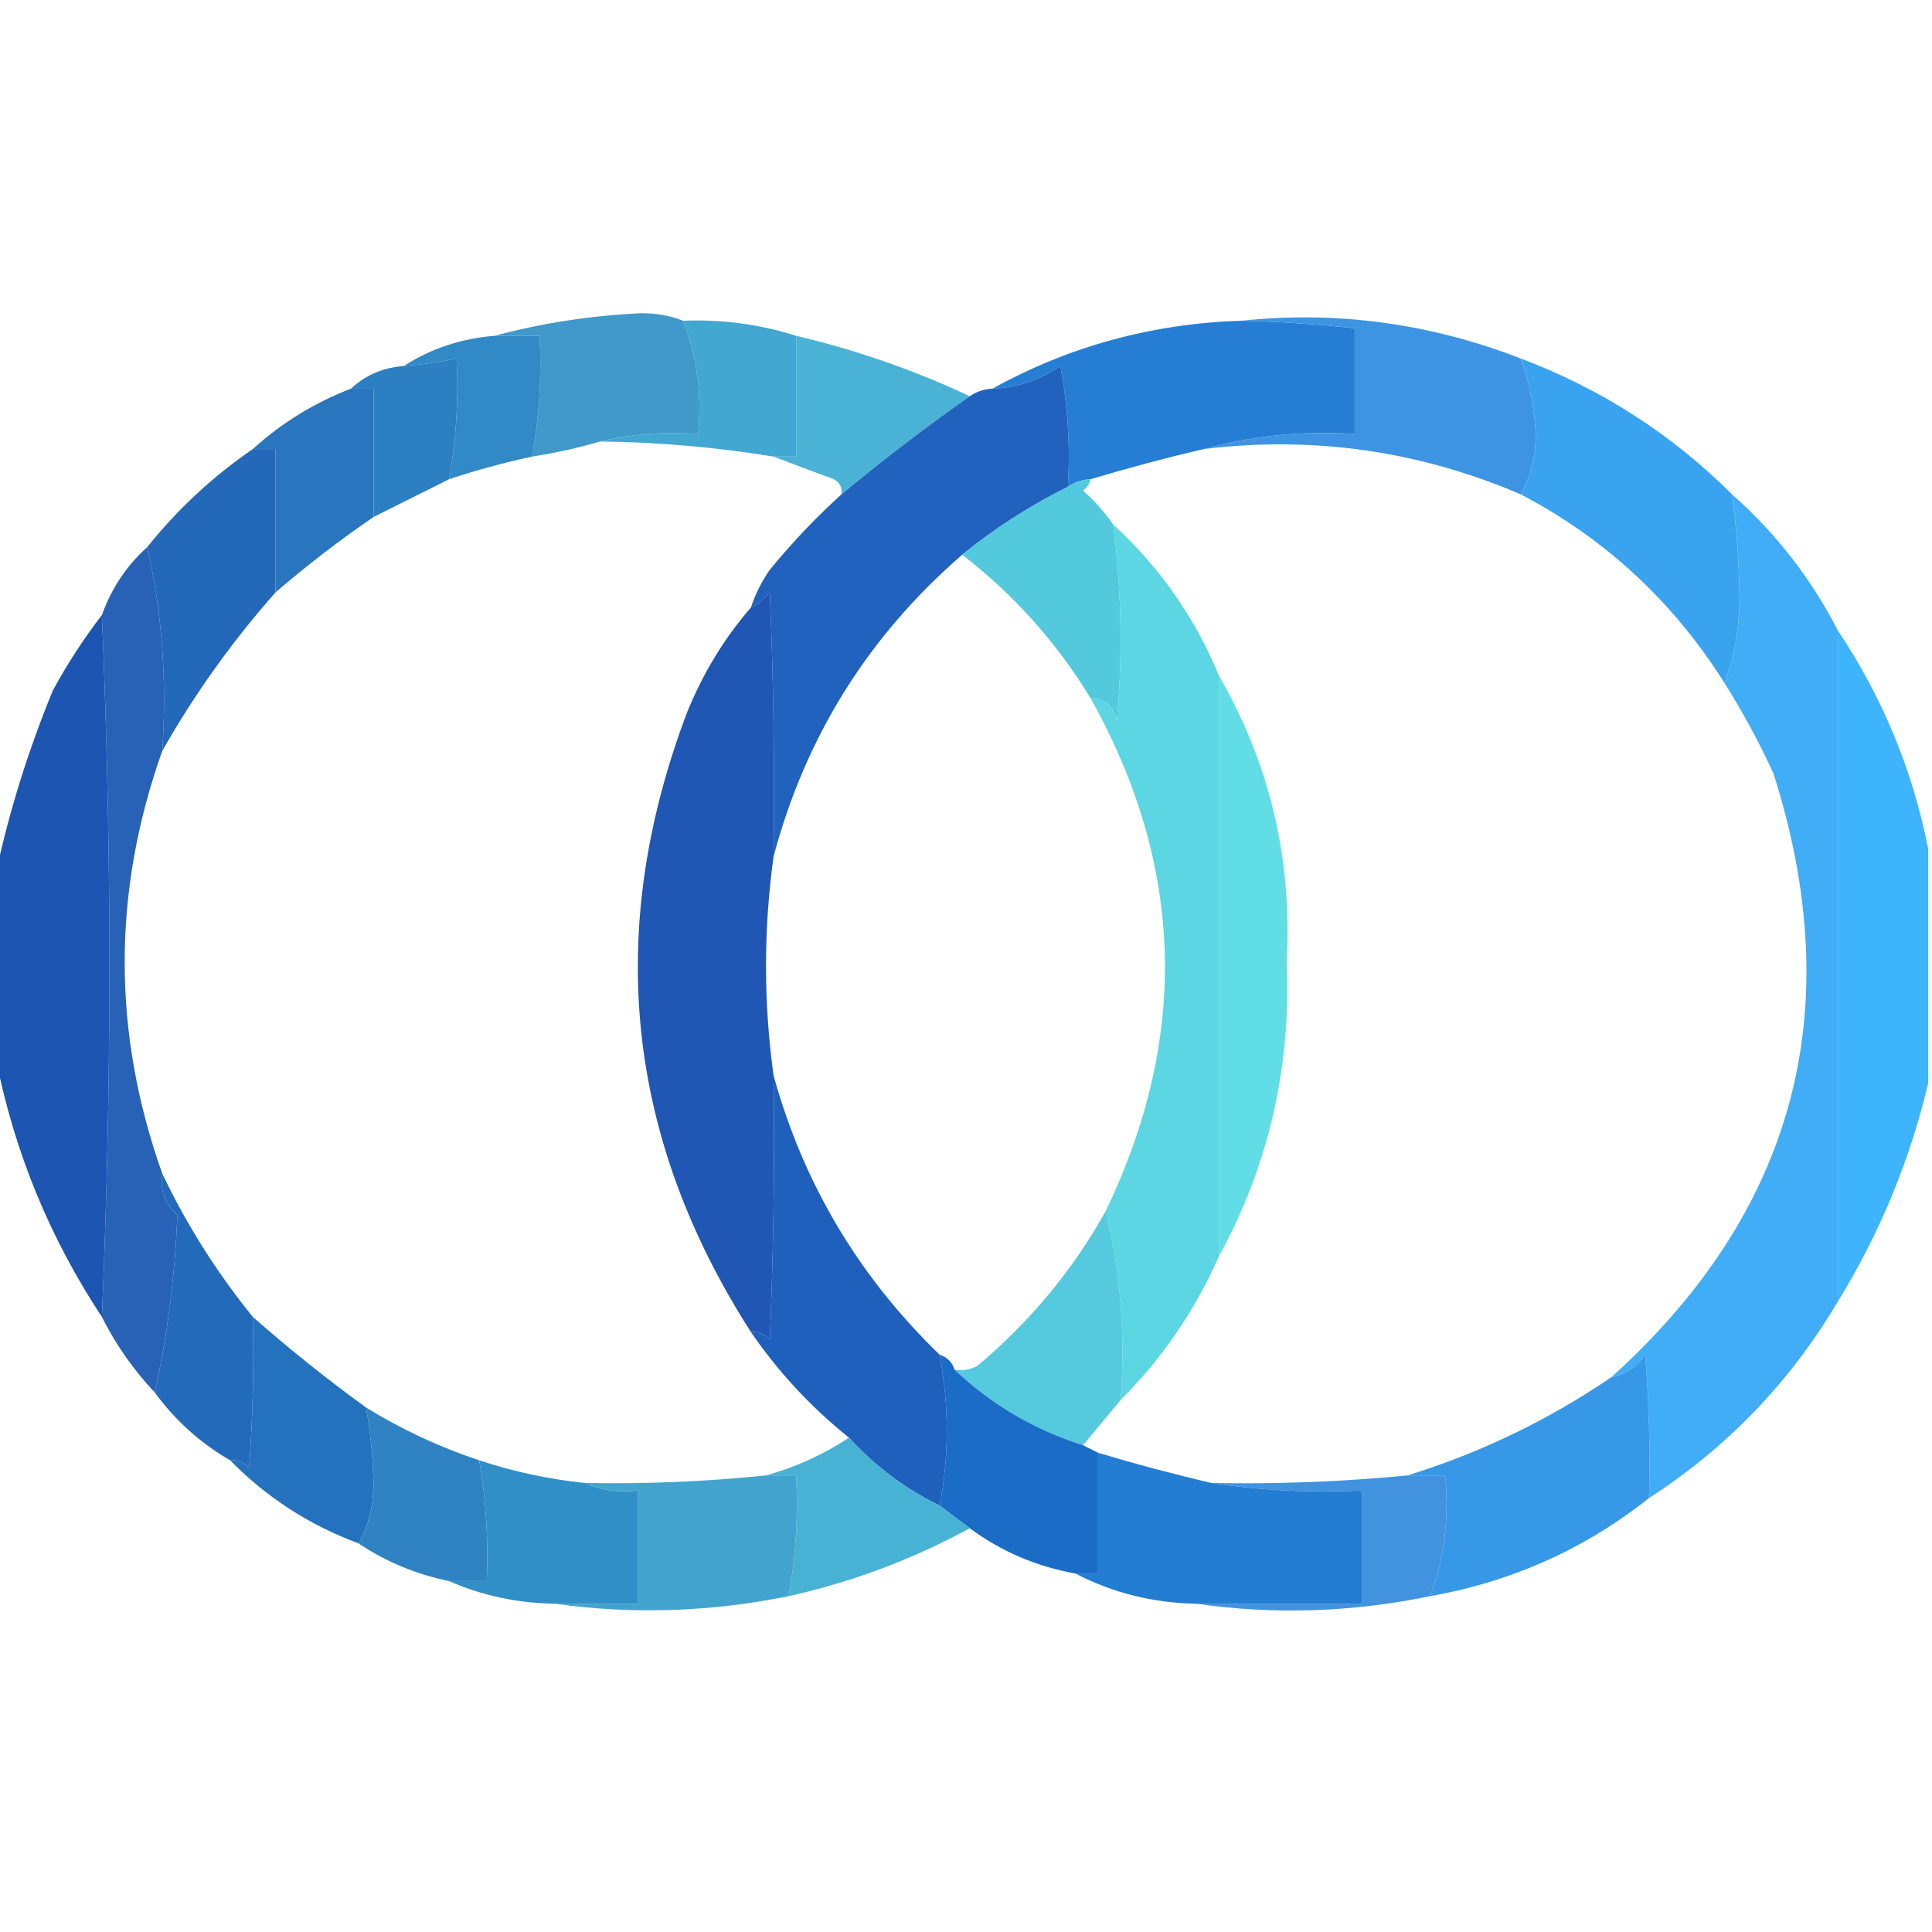 <?xml version="1.0" encoding="UTF-8"?>
<!DOCTYPE svg PUBLIC "-//W3C//DTD SVG 1.1//EN" "http://www.w3.org/Graphics/SVG/1.1/DTD/svg11.dtd">
<svg xmlns="http://www.w3.org/2000/svg" version="1.1" width="256px" height="256px" style="shape-rendering:geometricPrecision; text-rendering:geometricPrecision; image-rendering:optimizeQuality; fill-rule:evenodd; clip-rule:evenodd" xmlns:xlink="http://www.w3.org/1999/xlink">
<g><path style="opacity:1" fill="#257ed3" d="M 164.5,42.5 C 169.518,42.613 174.518,42.947 179.5,43.5C 179.5,48.167 179.5,52.833 179.5,57.5C 172.576,57.068 165.909,57.734 159.5,59.5C 154.457,60.678 149.457,62.011 144.5,63.5C 143.391,63.557 142.391,63.89 141.5,64.5C 141.828,59.125 141.495,53.792 140.5,48.5C 137.766,50.371 134.766,51.371 131.5,51.5C 141.685,45.868 152.685,42.868 164.5,42.5 Z"/></g>
<g><path style="opacity:1" fill="#4098cb" d="M 90.5,42.5 C 92.36,47.193 93.026,52.193 92.5,57.5C 87.968,57.182 83.634,57.515 79.5,58.5C 76.655,59.344 73.655,60.01 70.5,60.5C 71.449,55.26 71.782,49.926 71.5,44.5C 69.5,44.5 67.5,44.5 65.5,44.5C 71.754,42.818 78.254,41.818 85,41.5C 87.033,41.506 88.866,41.839 90.5,42.5 Z"/></g>
<g><path style="opacity:1" fill="#3189c5" d="M 65.5,44.5 C 67.5,44.5 69.5,44.5 71.5,44.5C 71.782,49.926 71.449,55.26 70.5,60.5C 66.777,61.297 63.11,62.297 59.5,63.5C 60.449,58.26 60.782,52.926 60.5,47.5C 58.194,47.993 55.861,48.326 53.5,48.5C 57.084,46.194 61.084,44.861 65.5,44.5 Z"/></g>
<g><path style="opacity:1" fill="#42a7d1" d="M 90.5,42.5 C 95.657,42.294 100.657,42.961 105.5,44.5C 105.5,49.833 105.5,55.167 105.5,60.5C 104.5,60.5 103.5,60.5 102.5,60.5C 94.889,59.257 87.223,58.59 79.5,58.5C 83.634,57.515 87.968,57.182 92.5,57.5C 93.026,52.193 92.36,47.193 90.5,42.5 Z"/></g>
<g><path style="opacity:1" fill="#3d94e2" d="M 164.5,42.5 C 177.095,41.162 189.429,42.829 201.5,47.5C 202.65,50.651 203.317,53.984 203.5,57.5C 203.478,60.59 202.812,63.257 201.5,65.5C 188.04,59.734 174.04,57.734 159.5,59.5C 165.909,57.734 172.576,57.068 179.5,57.5C 179.5,52.833 179.5,48.167 179.5,43.5C 174.518,42.947 169.518,42.613 164.5,42.5 Z"/></g>
<g><path style="opacity:1" fill="#2c7fc1" d="M 59.5,63.5 C 56.167,65.167 52.833,66.833 49.5,68.5C 49.5,62.833 49.5,57.167 49.5,51.5C 48.5,51.5 47.5,51.5 46.5,51.5C 48.426,49.707 50.759,48.707 53.5,48.5C 55.861,48.326 58.194,47.993 60.5,47.5C 60.782,52.926 60.449,58.26 59.5,63.5 Z"/></g>
<g><path style="opacity:1" fill="#4ab2d5" d="M 105.5,44.5 C 113.467,46.378 121.134,49.044 128.5,52.5C 122.692,56.58 117.025,60.913 111.5,65.5C 111.631,64.624 111.298,63.957 110.5,63.5C 107.718,62.484 105.051,61.484 102.5,60.5C 103.5,60.5 104.5,60.5 105.5,60.5C 105.5,55.167 105.5,49.833 105.5,44.5 Z"/></g>
<g><path style="opacity:1" fill="#2975be" d="M 46.5,51.5 C 47.5,51.5 48.5,51.5 49.5,51.5C 49.5,57.167 49.5,62.833 49.5,68.5C 44.986,71.591 40.653,74.924 36.5,78.5C 36.5,72.167 36.5,65.833 36.5,59.5C 35.5,59.5 34.5,59.5 33.5,59.5C 37.299,56.048 41.633,53.382 46.5,51.5 Z"/></g>
<g><path style="opacity:1" fill="#3aa3ef" d="M 201.5,47.5 C 212.179,51.532 221.512,57.532 229.5,65.5C 230.107,69.951 230.441,74.451 230.5,79C 230.49,83.229 229.823,87.062 228.5,90.5C 221.708,79.705 212.708,71.372 201.5,65.5C 202.812,63.257 203.478,60.59 203.5,57.5C 203.317,53.984 202.65,50.651 201.5,47.5 Z"/></g>
<g><path style="opacity:1" fill="#2162be" d="M 141.5,64.5 C 136.457,67.015 131.79,70.015 127.5,73.5C 115.067,84.268 106.733,97.601 102.5,113.5C 102.667,101.829 102.5,90.162 102,78.5C 101.292,79.38 100.458,80.047 99.5,80.5C 100.072,78.745 100.906,77.078 102,75.5C 104.952,71.901 108.118,68.567 111.5,65.5C 117.025,60.913 122.692,56.58 128.5,52.5C 129.391,51.89 130.391,51.557 131.5,51.5C 134.766,51.371 137.766,50.371 140.5,48.5C 141.495,53.792 141.828,59.125 141.5,64.5 Z"/></g>
<g><path style="opacity:1" fill="#2469b9" d="M 33.5,59.5 C 34.5,59.5 35.5,59.5 36.5,59.5C 36.5,65.833 36.5,72.167 36.5,78.5C 30.752,85.01 25.752,92.01 21.5,99.5C 22.138,90.105 21.471,81.105 19.5,72.5C 23.539,67.46 28.206,63.127 33.5,59.5 Z"/></g>
<g><path style="opacity:1" fill="#53c9dd" d="M 144.5,63.5 C 144.389,64.117 144.056,64.617 143.5,65C 145.041,66.371 146.375,67.871 147.5,69.5C 148.608,78.119 148.775,86.785 148,95.5C 147.578,93.574 146.411,92.574 144.5,92.5C 139.977,85.102 134.31,78.768 127.5,73.5C 131.79,70.015 136.457,67.015 141.5,64.5C 142.391,63.89 143.391,63.557 144.5,63.5 Z"/></g>
<g><path style="opacity:1" fill="#2862b7" d="M 19.5,72.5 C 21.471,81.105 22.138,90.105 21.5,99.5C 14.862,118.168 14.862,136.834 21.5,155.5C 21.178,157.722 21.845,159.556 23.5,161C 23.177,169.154 22.177,176.987 20.5,184.5C 17.664,181.487 15.331,178.154 13.5,174.5C 14.833,143.5 14.833,112.5 13.5,81.5C 14.759,77.975 16.759,74.975 19.5,72.5 Z"/></g>
<g><path style="opacity:1" fill="#40adf6" d="M 229.5,65.5 C 235.306,70.636 239.973,76.636 243.5,83.5C 243.5,113.167 243.5,142.833 243.5,172.5C 237.192,183.141 228.859,191.808 218.5,198.5C 218.666,192.158 218.5,185.825 218,179.5C 216.871,181.141 215.371,182.141 213.5,182.5C 237.823,160.548 244.989,133.882 235,102.5C 233.075,98.313 230.908,94.313 228.5,90.5C 229.823,87.062 230.49,83.229 230.5,79C 230.441,74.451 230.107,69.951 229.5,65.5 Z"/></g>
<g><path style="opacity:1" fill="#5bd6e2" d="M 147.5,69.5 C 153.641,75.109 158.308,81.775 161.5,89.5C 161.5,115.167 161.5,140.833 161.5,166.5C 158.331,173.662 153.998,179.995 148.5,185.5C 149.135,176.766 148.468,168.433 146.5,160.5C 157.611,137.423 156.944,114.756 144.5,92.5C 146.411,92.574 147.578,93.574 148,95.5C 148.775,86.785 148.608,78.119 147.5,69.5 Z"/></g>
<g><path style="opacity:1" fill="#3eb4fc" d="M 243.5,83.5 C 249.436,92.371 253.436,102.037 255.5,112.5C 255.5,122.833 255.5,133.167 255.5,143.5C 253.069,153.786 249.069,163.453 243.5,172.5C 243.5,142.833 243.5,113.167 243.5,83.5 Z"/></g>
<g><path style="opacity:1" fill="#2057b5" d="M 102.5,113.5 C 101.167,123.167 101.167,132.833 102.5,142.5C 102.667,154.171 102.5,165.838 102,177.5C 101.329,176.748 100.496,176.414 99.5,176.5C 82.938,150.685 80.105,123.351 91,94.5C 93.106,89.27 95.939,84.603 99.5,80.5C 100.458,80.047 101.292,79.38 102,78.5C 102.5,90.162 102.667,101.829 102.5,113.5 Z"/></g>
<g><path style="opacity:1" fill="#61dee5" d="M 161.5,89.5 C 168.248,101.164 171.248,113.831 170.5,127.5C 171.094,141.45 168.094,154.45 161.5,166.5C 161.5,140.833 161.5,115.167 161.5,89.5 Z"/></g>
<g><path style="opacity:1" fill="#1c56b2" d="M 13.5,81.5 C 14.833,112.5 14.833,143.5 13.5,174.5C 6.615,164.065 1.948,152.732 -0.5,140.5C -0.5,132.167 -0.5,123.833 -0.5,115.5C 1.253,107.401 3.753,99.401 7,91.5C 8.942,87.931 11.108,84.598 13.5,81.5 Z"/></g>
<g><path style="opacity:1" fill="#1e60bc" d="M 102.5,142.5 C 106.442,156.792 113.775,169.125 124.5,179.5C 125.774,186.296 125.774,192.963 124.5,199.5C 119.929,197.262 115.929,194.262 112.5,190.5C 107.46,186.461 103.127,181.794 99.5,176.5C 100.496,176.414 101.329,176.748 102,177.5C 102.5,165.838 102.667,154.171 102.5,142.5 Z"/></g>
<g><path style="opacity:1" fill="#55cade" d="M 146.5,160.5 C 148.468,168.433 149.135,176.766 148.5,185.5C 146.833,187.5 145.167,189.5 143.5,191.5C 137.002,189.423 131.335,186.09 126.5,181.5C 127.552,181.649 128.552,181.483 129.5,181C 136.498,175.11 142.164,168.277 146.5,160.5 Z"/></g>
<g><path style="opacity:1" fill="#246aba" d="M 21.5,155.5 C 24.724,162.27 28.724,168.604 33.5,174.5C 33.666,181.175 33.5,187.842 33,194.5C 32.329,193.748 31.496,193.414 30.5,193.5C 26.544,191.212 23.211,188.212 20.5,184.5C 22.177,176.987 23.177,169.154 23.5,161C 21.845,159.556 21.178,157.722 21.5,155.5 Z"/></g>
<g><path style="opacity:1" fill="#2472bd" d="M 33.5,174.5 C 38.318,178.74 43.318,182.74 48.5,186.5C 49.081,189.783 49.414,193.116 49.5,196.5C 49.478,199.59 48.812,202.257 47.5,204.5C 40.974,202.076 35.307,198.409 30.5,193.5C 31.496,193.414 32.329,193.748 33,194.5C 33.5,187.842 33.666,181.175 33.5,174.5 Z"/></g>
<g><path style="opacity:1" fill="#1b6cc6" d="M 124.5,179.5 C 125.5,179.833 126.167,180.5 126.5,181.5C 131.335,186.09 137.002,189.423 143.5,191.5C 144.167,191.833 144.833,192.167 145.5,192.5C 145.5,197.833 145.5,203.167 145.5,208.5C 144.5,208.5 143.5,208.5 142.5,208.5C 137.311,207.568 132.644,205.568 128.5,202.5C 127.167,201.5 125.833,200.5 124.5,199.5C 125.774,192.963 125.774,186.296 124.5,179.5 Z"/></g>
<g><path style="opacity:1" fill="#3698e6" d="M 218.5,198.5 C 210.018,205.236 200.352,209.57 189.5,211.5C 191.37,206.468 192.037,201.135 191.5,195.5C 189.833,195.5 188.167,195.5 186.5,195.5C 196.096,192.536 205.096,188.203 213.5,182.5C 215.371,182.141 216.871,181.141 218,179.5C 218.5,185.825 218.666,192.158 218.5,198.5 Z"/></g>
<g><path style="opacity:1" fill="#2f83c3" d="M 48.5,186.5 C 53.21,189.406 58.21,191.739 63.5,193.5C 64.4,198.772 64.734,204.105 64.5,209.5C 62.833,209.5 61.167,209.5 59.5,209.5C 55.111,208.597 51.111,206.931 47.5,204.5C 48.812,202.257 49.478,199.59 49.5,196.5C 49.414,193.116 49.081,189.783 48.5,186.5 Z"/></g>
<g><path style="opacity:1" fill="#48b2d5" d="M 112.5,190.5 C 115.929,194.262 119.929,197.262 124.5,199.5C 125.833,200.5 127.167,201.5 128.5,202.5C 120.929,206.618 112.929,209.618 104.5,211.5C 105.449,206.26 105.782,200.927 105.5,195.5C 104.167,195.5 102.833,195.5 101.5,195.5C 105.408,194.417 109.074,192.751 112.5,190.5 Z"/></g>
<g><path style="opacity:1" fill="#4193e0" d="M 186.5,195.5 C 188.167,195.5 189.833,195.5 191.5,195.5C 192.037,201.135 191.37,206.468 189.5,211.5C 179.123,213.642 168.79,213.975 158.5,212.5C 165.833,212.5 173.167,212.5 180.5,212.5C 180.5,207.5 180.5,202.5 180.5,197.5C 173.646,197.824 166.979,197.491 160.5,196.5C 169.195,196.673 177.862,196.34 186.5,195.5 Z"/></g>
<g><path style="opacity:1" fill="#318fc7" d="M 63.5,193.5 C 68.047,195.01 72.713,196.01 77.5,196.5C 79.607,197.468 81.941,197.802 84.5,197.5C 84.5,202.5 84.5,207.5 84.5,212.5C 80.833,212.5 77.167,212.5 73.5,212.5C 68.523,212.419 63.857,211.419 59.5,209.5C 61.167,209.5 62.833,209.5 64.5,209.5C 64.734,204.105 64.4,198.772 63.5,193.5 Z"/></g>
<g><path style="opacity:1" fill="#43a3cf" d="M 101.5,195.5 C 102.833,195.5 104.167,195.5 105.5,195.5C 105.782,200.927 105.449,206.26 104.5,211.5C 94.092,213.606 83.759,213.94 73.5,212.5C 77.167,212.5 80.833,212.5 84.5,212.5C 84.5,207.5 84.5,202.5 84.5,197.5C 81.941,197.802 79.607,197.468 77.5,196.5C 85.529,196.656 93.529,196.323 101.5,195.5 Z"/></g>
<g><path style="opacity:1" fill="#227dd3" d="M 145.5,192.5 C 150.478,193.994 155.478,195.327 160.5,196.5C 166.979,197.491 173.646,197.824 180.5,197.5C 180.5,202.5 180.5,207.5 180.5,212.5C 173.167,212.5 165.833,212.5 158.5,212.5C 152.755,212.397 147.422,211.064 142.5,208.5C 143.5,208.5 144.5,208.5 145.5,208.5C 145.5,203.167 145.5,197.833 145.5,192.5 Z"/></g>
</svg>
